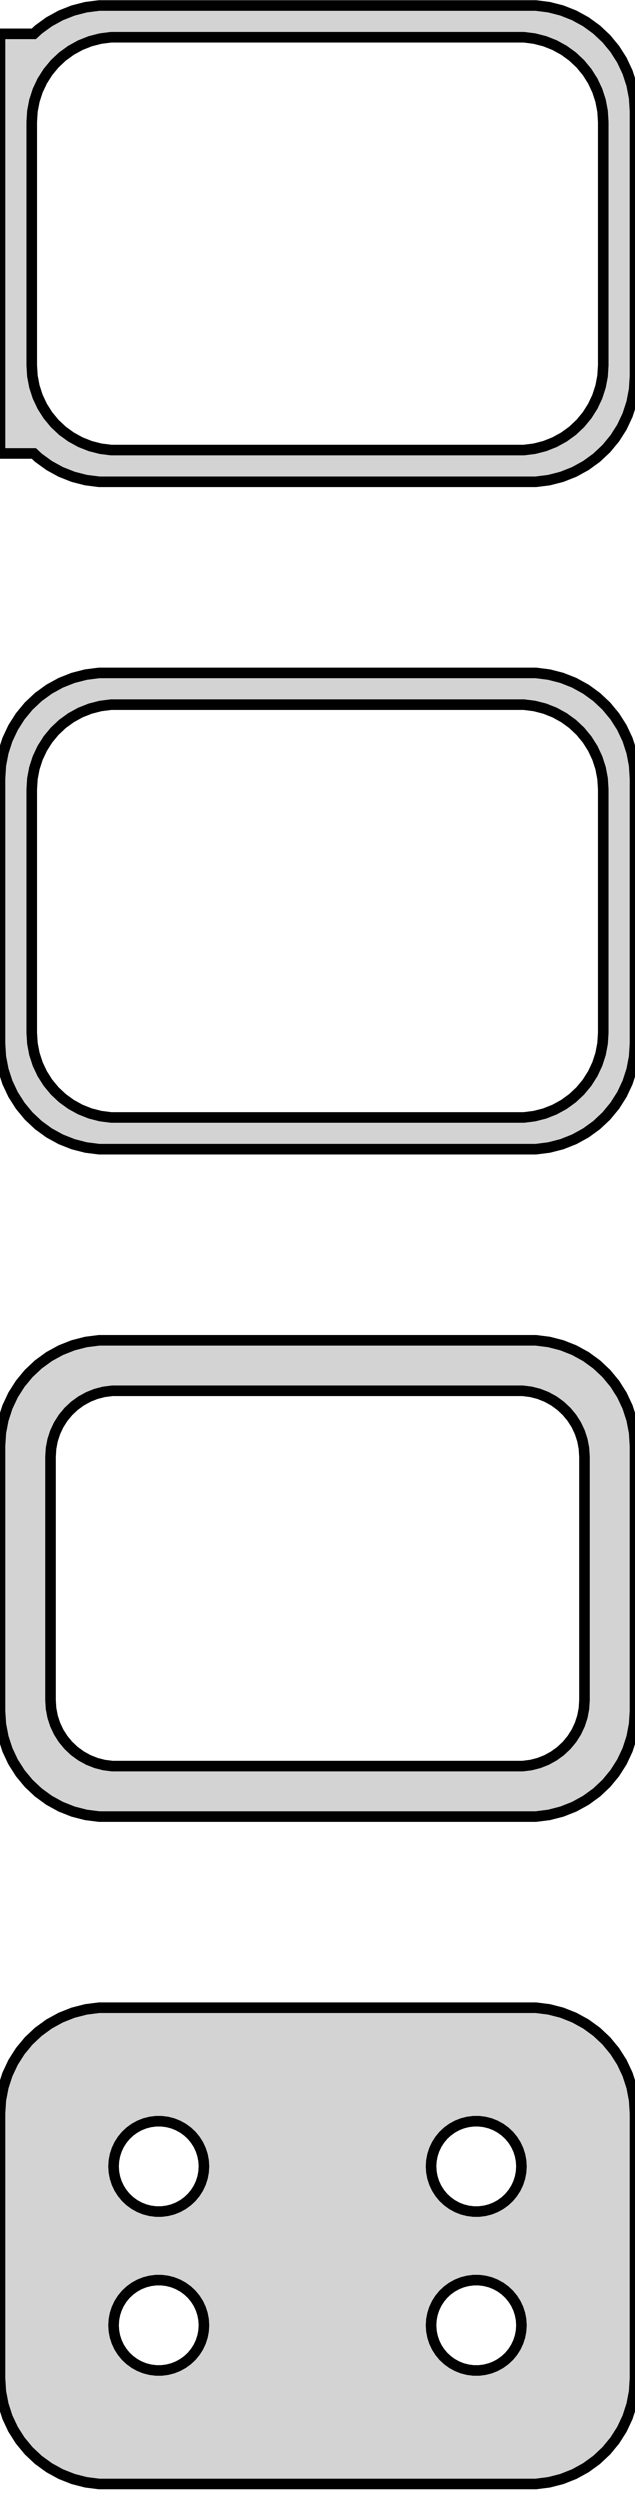 <?xml version="1.0" standalone="no"?>
<!DOCTYPE svg PUBLIC "-//W3C//DTD SVG 1.1//EN" "http://www.w3.org/Graphics/SVG/1.1/DTD/svg11.dtd">
<svg width="30mm" height="118mm" viewBox="-15 -232 30 118" xmlns="http://www.w3.org/2000/svg" version="1.1">
<title>OpenSCAD Model</title>
<path d="
M 10.937,-209.339 L 11.545,-209.495 L 12.129,-209.726 L 12.679,-210.028 L 13.187,-210.397 L 13.645,-210.827
 L 14.045,-211.311 L 14.382,-211.841 L 14.649,-212.409 L 14.843,-213.007 L 14.961,-213.623 L 15,-214.25
 L 15,-226.75 L 14.961,-227.377 L 14.843,-227.993 L 14.649,-228.591 L 14.382,-229.159 L 14.045,-229.689
 L 13.645,-230.173 L 13.187,-230.603 L 12.679,-230.972 L 12.129,-231.274 L 11.545,-231.505 L 10.937,-231.661
 L 10.314,-231.74 L -10.314,-231.74 L -10.937,-231.661 L -11.545,-231.505 L -12.129,-231.274 L -12.679,-230.972
 L -13.187,-230.603 L -13.4,-230.403 L -15,-230.403 L -15,-210.597 L -13.4,-210.597 L -13.187,-210.397
 L -12.679,-210.028 L -12.129,-209.726 L -11.545,-209.495 L -10.937,-209.339 L -10.314,-209.26 L 10.314,-209.26
 z
M -9.751,-210.758 L -10.249,-210.821 L -10.736,-210.946 L -11.203,-211.131 L -11.643,-211.373 L -12.05,-211.668
 L -12.416,-212.012 L -12.736,-212.399 L -13.005,-212.823 L -13.219,-213.278 L -13.374,-213.755 L -13.468,-214.249
 L -13.5,-214.75 L -13.5,-226.25 L -13.468,-226.751 L -13.374,-227.245 L -13.219,-227.722 L -13.005,-228.177
 L -12.736,-228.601 L -12.416,-228.988 L -12.05,-229.332 L -11.643,-229.627 L -11.203,-229.869 L -10.736,-230.054
 L -10.249,-230.179 L -9.751,-230.242 L 9.751,-230.242 L 10.249,-230.179 L 10.736,-230.054 L 11.203,-229.869
 L 11.643,-229.627 L 12.05,-229.332 L 12.416,-228.988 L 12.736,-228.601 L 13.005,-228.177 L 13.219,-227.722
 L 13.374,-227.245 L 13.468,-226.751 L 13.5,-226.25 L 13.5,-214.75 L 13.468,-214.249 L 13.374,-213.755
 L 13.219,-213.278 L 13.005,-212.823 L 12.736,-212.399 L 12.416,-212.012 L 12.05,-211.668 L 11.643,-211.373
 L 11.203,-211.131 L 10.736,-210.946 L 10.249,-210.821 L 9.751,-210.758 z
M 10.937,-177.839 L 11.545,-177.995 L 12.129,-178.226 L 12.679,-178.528 L 13.187,-178.897 L 13.645,-179.327
 L 14.045,-179.811 L 14.382,-180.341 L 14.649,-180.909 L 14.843,-181.507 L 14.961,-182.123 L 15,-182.75
 L 15,-195.25 L 14.961,-195.877 L 14.843,-196.493 L 14.649,-197.091 L 14.382,-197.659 L 14.045,-198.189
 L 13.645,-198.673 L 13.187,-199.103 L 12.679,-199.472 L 12.129,-199.774 L 11.545,-200.005 L 10.937,-200.161
 L 10.314,-200.24 L -10.314,-200.24 L -10.937,-200.161 L -11.545,-200.005 L -12.129,-199.774 L -12.679,-199.472
 L -13.187,-199.103 L -13.645,-198.673 L -14.045,-198.189 L -14.382,-197.659 L -14.649,-197.091 L -14.843,-196.493
 L -14.961,-195.877 L -15,-195.25 L -15,-182.75 L -14.961,-182.123 L -14.843,-181.507 L -14.649,-180.909
 L -14.382,-180.341 L -14.045,-179.811 L -13.645,-179.327 L -13.187,-178.897 L -12.679,-178.528 L -12.129,-178.226
 L -11.545,-177.995 L -10.937,-177.839 L -10.314,-177.76 L 10.314,-177.76 z
M -9.751,-179.258 L -10.249,-179.321 L -10.736,-179.446 L -11.203,-179.631 L -11.643,-179.873 L -12.05,-180.168
 L -12.416,-180.512 L -12.736,-180.899 L -13.005,-181.323 L -13.219,-181.778 L -13.374,-182.255 L -13.468,-182.749
 L -13.5,-183.25 L -13.5,-194.75 L -13.468,-195.251 L -13.374,-195.745 L -13.219,-196.222 L -13.005,-196.677
 L -12.736,-197.101 L -12.416,-197.488 L -12.05,-197.832 L -11.643,-198.127 L -11.203,-198.369 L -10.736,-198.554
 L -10.249,-198.679 L -9.751,-198.742 L 9.751,-198.742 L 10.249,-198.679 L 10.736,-198.554 L 11.203,-198.369
 L 11.643,-198.127 L 12.05,-197.832 L 12.416,-197.488 L 12.736,-197.101 L 13.005,-196.677 L 13.219,-196.222
 L 13.374,-195.745 L 13.468,-195.251 L 13.5,-194.75 L 13.5,-183.25 L 13.468,-182.749 L 13.374,-182.255
 L 13.219,-181.778 L 13.005,-181.323 L 12.736,-180.899 L 12.416,-180.512 L 12.05,-180.168 L 11.643,-179.873
 L 11.203,-179.631 L 10.736,-179.446 L 10.249,-179.321 L 9.751,-179.258 z
M 10.937,-146.339 L 11.545,-146.495 L 12.129,-146.726 L 12.679,-147.028 L 13.187,-147.397 L 13.645,-147.827
 L 14.045,-148.311 L 14.382,-148.841 L 14.649,-149.409 L 14.843,-150.007 L 14.961,-150.623 L 15,-151.25
 L 15,-163.75 L 14.961,-164.377 L 14.843,-164.993 L 14.649,-165.591 L 14.382,-166.159 L 14.045,-166.689
 L 13.645,-167.173 L 13.187,-167.603 L 12.679,-167.972 L 12.129,-168.274 L 11.545,-168.505 L 10.937,-168.661
 L 10.314,-168.74 L -10.314,-168.74 L -10.937,-168.661 L -11.545,-168.505 L -12.129,-168.274 L -12.679,-167.972
 L -13.187,-167.603 L -13.645,-167.173 L -14.045,-166.689 L -14.382,-166.159 L -14.649,-165.591 L -14.843,-164.993
 L -14.961,-164.377 L -15,-163.75 L -15,-151.25 L -14.961,-150.623 L -14.843,-150.007 L -14.649,-149.409
 L -14.382,-148.841 L -14.045,-148.311 L -13.645,-147.827 L -13.187,-147.397 L -12.679,-147.028 L -12.129,-146.726
 L -11.545,-146.495 L -10.937,-146.339 L -10.314,-146.26 L 10.314,-146.26 z
M -9.695,-148.643 L -10.083,-148.692 L -10.462,-148.789 L -10.825,-148.933 L -11.168,-149.122 L -11.484,-149.351
 L -11.769,-149.619 L -12.018,-149.92 L -12.228,-150.25 L -12.394,-150.604 L -12.515,-150.976 L -12.588,-151.36
 L -12.613,-151.75 L -12.613,-163.25 L -12.588,-163.64 L -12.515,-164.024 L -12.394,-164.396 L -12.228,-164.75
 L -12.018,-165.08 L -11.769,-165.381 L -11.484,-165.649 L -11.168,-165.878 L -10.825,-166.067 L -10.462,-166.211
 L -10.083,-166.308 L -9.695,-166.357 L 9.695,-166.357 L 10.083,-166.308 L 10.462,-166.211 L 10.825,-166.067
 L 11.168,-165.878 L 11.484,-165.649 L 11.769,-165.381 L 12.018,-165.08 L 12.228,-164.75 L 12.394,-164.396
 L 12.515,-164.024 L 12.588,-163.64 L 12.613,-163.25 L 12.613,-151.75 L 12.588,-151.36 L 12.515,-150.976
 L 12.394,-150.604 L 12.228,-150.25 L 12.018,-149.92 L 11.769,-149.619 L 11.484,-149.351 L 11.168,-149.122
 L 10.825,-148.933 L 10.462,-148.789 L 10.083,-148.692 L 9.695,-148.643 z
M 10.937,-114.839 L 11.545,-114.995 L 12.129,-115.226 L 12.679,-115.528 L 13.187,-115.897 L 13.645,-116.327
 L 14.045,-116.811 L 14.382,-117.341 L 14.649,-117.909 L 14.843,-118.507 L 14.961,-119.123 L 15,-119.75
 L 15,-132.25 L 14.961,-132.877 L 14.843,-133.493 L 14.649,-134.091 L 14.382,-134.659 L 14.045,-135.189
 L 13.645,-135.673 L 13.187,-136.103 L 12.679,-136.472 L 12.129,-136.774 L 11.545,-137.005 L 10.937,-137.161
 L 10.314,-137.24 L -10.314,-137.24 L -10.937,-137.161 L -11.545,-137.005 L -12.129,-136.774 L -12.679,-136.472
 L -13.187,-136.103 L -13.645,-135.673 L -14.045,-135.189 L -14.382,-134.659 L -14.649,-134.091 L -14.843,-133.493
 L -14.961,-132.877 L -15,-132.25 L -15,-119.75 L -14.961,-119.123 L -14.843,-118.507 L -14.649,-117.909
 L -14.382,-117.341 L -14.045,-116.811 L -13.645,-116.327 L -13.187,-115.897 L -12.679,-115.528 L -12.129,-115.226
 L -11.545,-114.995 L -10.937,-114.839 L -10.314,-114.76 L 10.314,-114.76 z
M 7.366,-127.619 L 7.1,-127.653 L 6.84,-127.719 L 6.591,-127.818 L 6.356,-127.947 L 6.139,-128.105
 L 5.943,-128.288 L 5.773,-128.495 L 5.629,-128.721 L 5.515,-128.964 L 5.432,-129.219 L 5.382,-129.482
 L 5.365,-129.75 L 5.382,-130.018 L 5.432,-130.281 L 5.515,-130.536 L 5.629,-130.779 L 5.773,-131.005
 L 5.943,-131.212 L 6.139,-131.395 L 6.356,-131.553 L 6.591,-131.682 L 6.84,-131.781 L 7.1,-131.847
 L 7.366,-131.881 L 7.634,-131.881 L 7.9,-131.847 L 8.16,-131.781 L 8.409,-131.682 L 8.644,-131.553
 L 8.861,-131.395 L 9.057,-131.212 L 9.227,-131.005 L 9.371,-130.779 L 9.485,-130.536 L 9.568,-130.281
 L 9.618,-130.018 L 9.635,-129.75 L 9.618,-129.482 L 9.568,-129.219 L 9.485,-128.964 L 9.371,-128.721
 L 9.227,-128.495 L 9.057,-128.288 L 8.861,-128.105 L 8.644,-127.947 L 8.409,-127.818 L 8.16,-127.719
 L 7.9,-127.653 L 7.634,-127.619 z
M -7.634,-127.619 L -7.9,-127.653 L -8.16,-127.719 L -8.409,-127.818 L -8.644,-127.947 L -8.861,-128.105
 L -9.057,-128.288 L -9.227,-128.495 L -9.371,-128.721 L -9.485,-128.964 L -9.568,-129.219 L -9.618,-129.482
 L -9.635,-129.75 L -9.618,-130.018 L -9.568,-130.281 L -9.485,-130.536 L -9.371,-130.779 L -9.227,-131.005
 L -9.057,-131.212 L -8.861,-131.395 L -8.644,-131.553 L -8.409,-131.682 L -8.16,-131.781 L -7.9,-131.847
 L -7.634,-131.881 L -7.366,-131.881 L -7.1,-131.847 L -6.84,-131.781 L -6.591,-131.682 L -6.356,-131.553
 L -6.139,-131.395 L -5.943,-131.212 L -5.773,-131.005 L -5.629,-130.779 L -5.515,-130.536 L -5.432,-130.281
 L -5.382,-130.018 L -5.365,-129.75 L -5.382,-129.482 L -5.432,-129.219 L -5.515,-128.964 L -5.629,-128.721
 L -5.773,-128.495 L -5.943,-128.288 L -6.139,-128.105 L -6.356,-127.947 L -6.591,-127.818 L -6.84,-127.719
 L -7.1,-127.653 L -7.366,-127.619 z
M 7.366,-120.119 L 7.1,-120.153 L 6.84,-120.219 L 6.591,-120.318 L 6.356,-120.447 L 6.139,-120.605
 L 5.943,-120.788 L 5.773,-120.995 L 5.629,-121.221 L 5.515,-121.464 L 5.432,-121.719 L 5.382,-121.982
 L 5.365,-122.25 L 5.382,-122.518 L 5.432,-122.781 L 5.515,-123.036 L 5.629,-123.279 L 5.773,-123.505
 L 5.943,-123.712 L 6.139,-123.895 L 6.356,-124.053 L 6.591,-124.182 L 6.84,-124.281 L 7.1,-124.347
 L 7.366,-124.381 L 7.634,-124.381 L 7.9,-124.347 L 8.16,-124.281 L 8.409,-124.182 L 8.644,-124.053
 L 8.861,-123.895 L 9.057,-123.712 L 9.227,-123.505 L 9.371,-123.279 L 9.485,-123.036 L 9.568,-122.781
 L 9.618,-122.518 L 9.635,-122.25 L 9.618,-121.982 L 9.568,-121.719 L 9.485,-121.464 L 9.371,-121.221
 L 9.227,-120.995 L 9.057,-120.788 L 8.861,-120.605 L 8.644,-120.447 L 8.409,-120.318 L 8.16,-120.219
 L 7.9,-120.153 L 7.634,-120.119 z
M -7.634,-120.119 L -7.9,-120.153 L -8.16,-120.219 L -8.409,-120.318 L -8.644,-120.447 L -8.861,-120.605
 L -9.057,-120.788 L -9.227,-120.995 L -9.371,-121.221 L -9.485,-121.464 L -9.568,-121.719 L -9.618,-121.982
 L -9.635,-122.25 L -9.618,-122.518 L -9.568,-122.781 L -9.485,-123.036 L -9.371,-123.279 L -9.227,-123.505
 L -9.057,-123.712 L -8.861,-123.895 L -8.644,-124.053 L -8.409,-124.182 L -8.16,-124.281 L -7.9,-124.347
 L -7.634,-124.381 L -7.366,-124.381 L -7.1,-124.347 L -6.84,-124.281 L -6.591,-124.182 L -6.356,-124.053
 L -6.139,-123.895 L -5.943,-123.712 L -5.773,-123.505 L -5.629,-123.279 L -5.515,-123.036 L -5.432,-122.781
 L -5.382,-122.518 L -5.365,-122.25 L -5.382,-121.982 L -5.432,-121.719 L -5.515,-121.464 L -5.629,-121.221
 L -5.773,-120.995 L -5.943,-120.788 L -6.139,-120.605 L -6.356,-120.447 L -6.591,-120.318 L -6.84,-120.219
 L -7.1,-120.153 L -7.366,-120.119 z
" stroke="black" fill="lightgray" stroke-width="0.5"/>
</svg>
